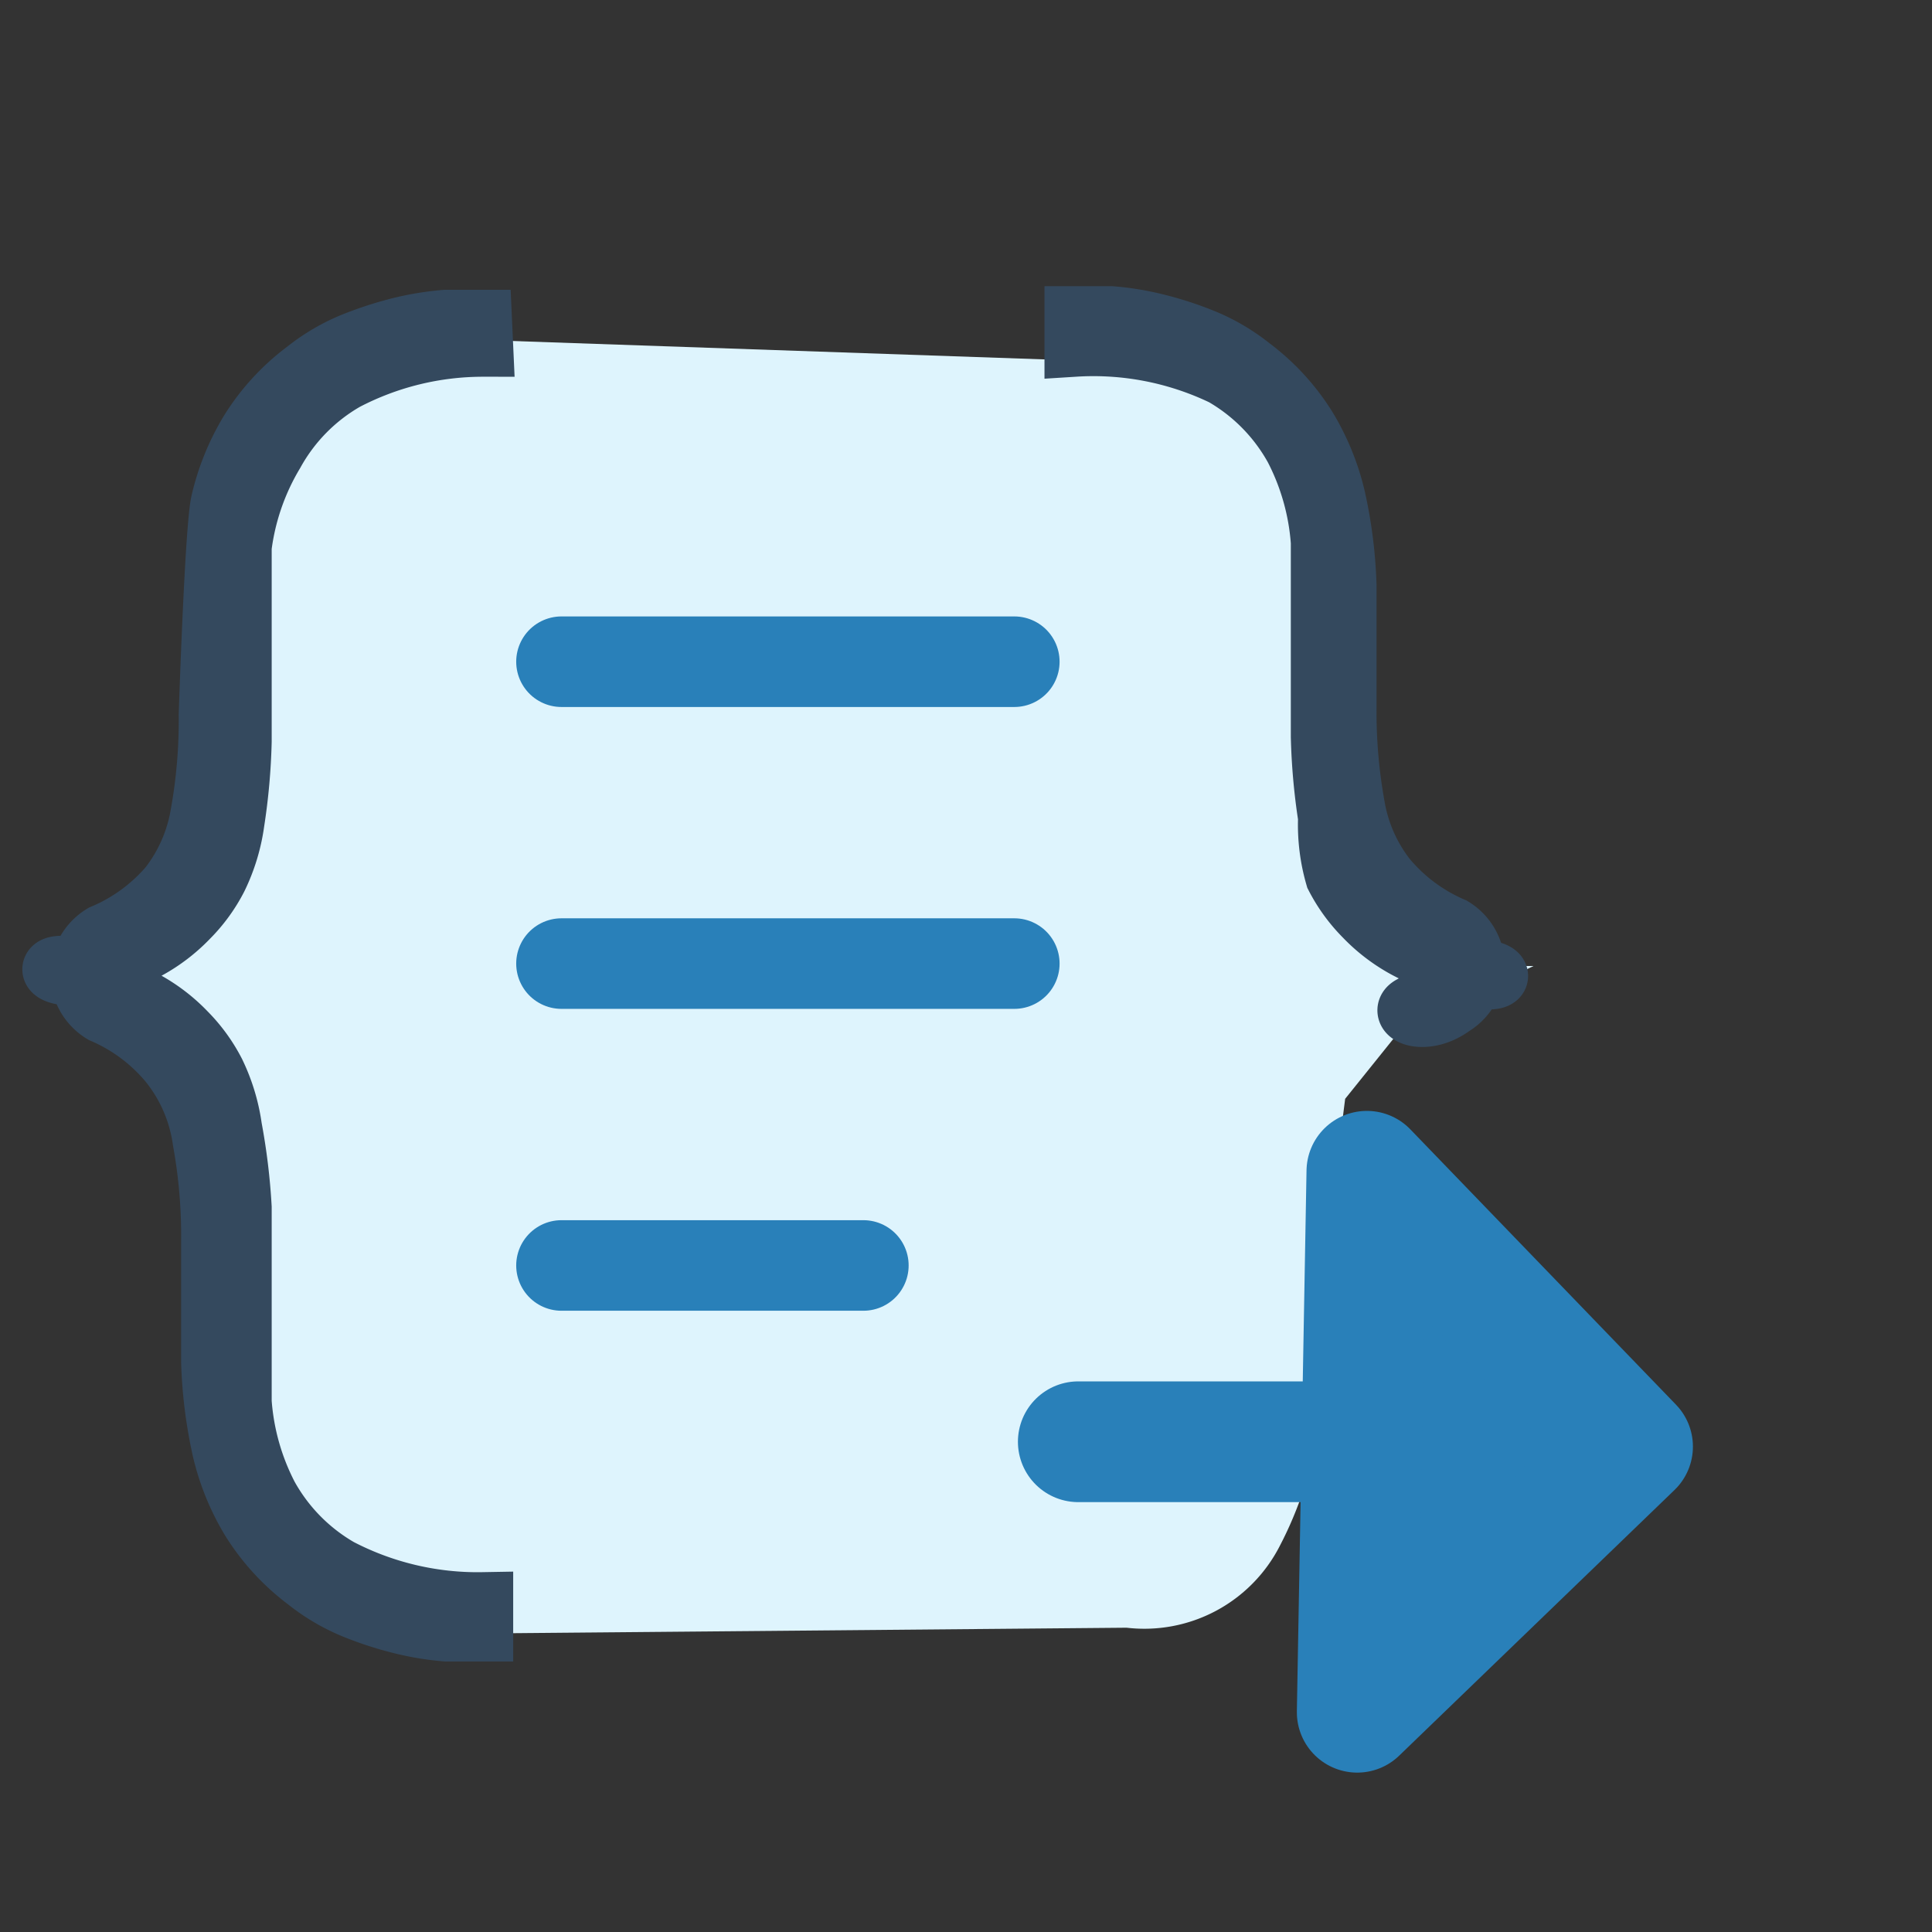 <svg id="Layer_1" data-name="Layer 1" xmlns="http://www.w3.org/2000/svg" viewBox="0 0 16 16"><rect x="0" y="0" width="16" height="16" fill="#333333" stroke="none"/><defs><style>.cls-1{fill:#def4fd;}.cls-2{fill:#34495e;stroke:#34495e;stroke-miterlimit:10;stroke-width:0.5px;}.cls-3,.cls-4{fill:#2980b9;stroke:#2980b9;stroke-linecap:round;stroke-linejoin:round;}.cls-3{stroke-width:0.75px;}</style></defs><title>trigger_function</title><path class="cls-1" d="M9.33,13.48a1.26,1.26,0,0,0,1.27-.68,3.1,3.1,0,0,0,.35-1.5v-.7l.19-1.5.45-.56L12.7,8H11.58l.77-.14L11.18,7l-.07-.59V5.31l-.16-1.49-.47-.54L9.73,3l-.4,0L3.26,2.79l-.87.61-.54.45v.61l.09-.17-.19,2,.09.7L.33,8l-.22.19L.33,8l1,.72.14.41L2,10.63l0,.66,0,.46,0-.8v.39l.22,1,.35.49.63.37.5.33Z"/><path class="cls-2" d="M11.69,8.33A2.21,2.21,0,0,1,12,8.18a2,2,0,0,1,.33-.07c.1,0,.1-.05,0-.07A2,2,0,0,1,12,8a2,2,0,0,1-.36-.15,1.4,1.4,0,0,1-.34-.26,1.34,1.34,0,0,1-.24-.33A1.54,1.54,0,0,1,11,6.77a5.17,5.17,0,0,1-.06-.67q0-.39,0-1v.2c0-.26,0-.53,0-.81a2,2,0,0,0-.22-.78,1.57,1.57,0,0,0-.59-.6A2.48,2.48,0,0,0,8.9,2.87V2.62l.3,0a2.29,2.29,0,0,1,.37.06,2.84,2.84,0,0,1,.4.13,1.61,1.61,0,0,1,.39.23,1.85,1.85,0,0,1,.46.5,2,2,0,0,1,.24.59,3.87,3.87,0,0,1,.09.72c0,.26,0,1,0,1a4.39,4.39,0,0,0,.07.83,1.32,1.32,0,0,0,.26.59,1.47,1.47,0,0,0,.55.41.38.38,0,0,1,0,.65C11.8,8.5,11.57,8.39,11.69,8.33Z"/><path class="cls-2" d="M4,2.87a2.46,2.46,0,0,0-1.14.28,1.56,1.56,0,0,0-.59.6A2,2,0,0,0,2,4.53q0,.42,0,.81v-.2c0,.38,0,.7,0,1a5.15,5.15,0,0,1-.06.67,1.53,1.53,0,0,1-.14.46,1.32,1.32,0,0,1-.24.33,1.4,1.4,0,0,1-.34.26A2.21,2.21,0,0,1,.84,8,2,2,0,0,1,.51,8c-.1,0-.1.05,0,.07a2,2,0,0,1,.33.07,2,2,0,0,1,.36.15,1.4,1.4,0,0,1,.34.26,1.34,1.34,0,0,1,.24.33,1.54,1.54,0,0,1,.14.46A5.17,5.17,0,0,1,2,10q0,.39,0,1v-.2c0,.26,0,.53,0,.81a2,2,0,0,0,.22.78,1.57,1.57,0,0,0,.59.6A2.48,2.48,0,0,0,4,13.27v.24l-.3,0a2.29,2.29,0,0,1-.37-.06,2.84,2.84,0,0,1-.4-.13,1.61,1.61,0,0,1-.39-.23,1.85,1.85,0,0,1-.46-.5A2,2,0,0,1,1.84,12a3.87,3.87,0,0,1-.09-.72c0-.26,0-1,0-1a4.39,4.39,0,0,0-.07-.83A1.32,1.32,0,0,0,1.4,8.8a1.47,1.47,0,0,0-.55-.41.38.38,0,0,1,0-.65,1.48,1.48,0,0,0,.55-.4,1.33,1.33,0,0,0,.26-.59,4.39,4.39,0,0,0,.07-.83s.05-1.54.1-1.76a2,2,0,0,1,.24-.59,1.84,1.84,0,0,1,.46-.5,1.61,1.61,0,0,1,.39-.23,3,3,0,0,1,.4-.13,2.41,2.41,0,0,1,.37-.06l.3,0Z"/><line class="cls-3" x1="4.65" y1="5.48" x2="8.4" y2="5.48"/><line class="cls-3" x1="4.65" y1="7.98" x2="8.4" y2="7.98"/><line class="cls-3" x1="4.65" y1="10.48" x2="7.15" y2="10.48"/><line class="cls-4" x1="8.93" y1="11.94" x2="11.28" y2="11.94"/><polygon class="cls-4" points="13.52 11.98 11.24 14.18 11.32 9.7 13.52 11.98"/></svg>